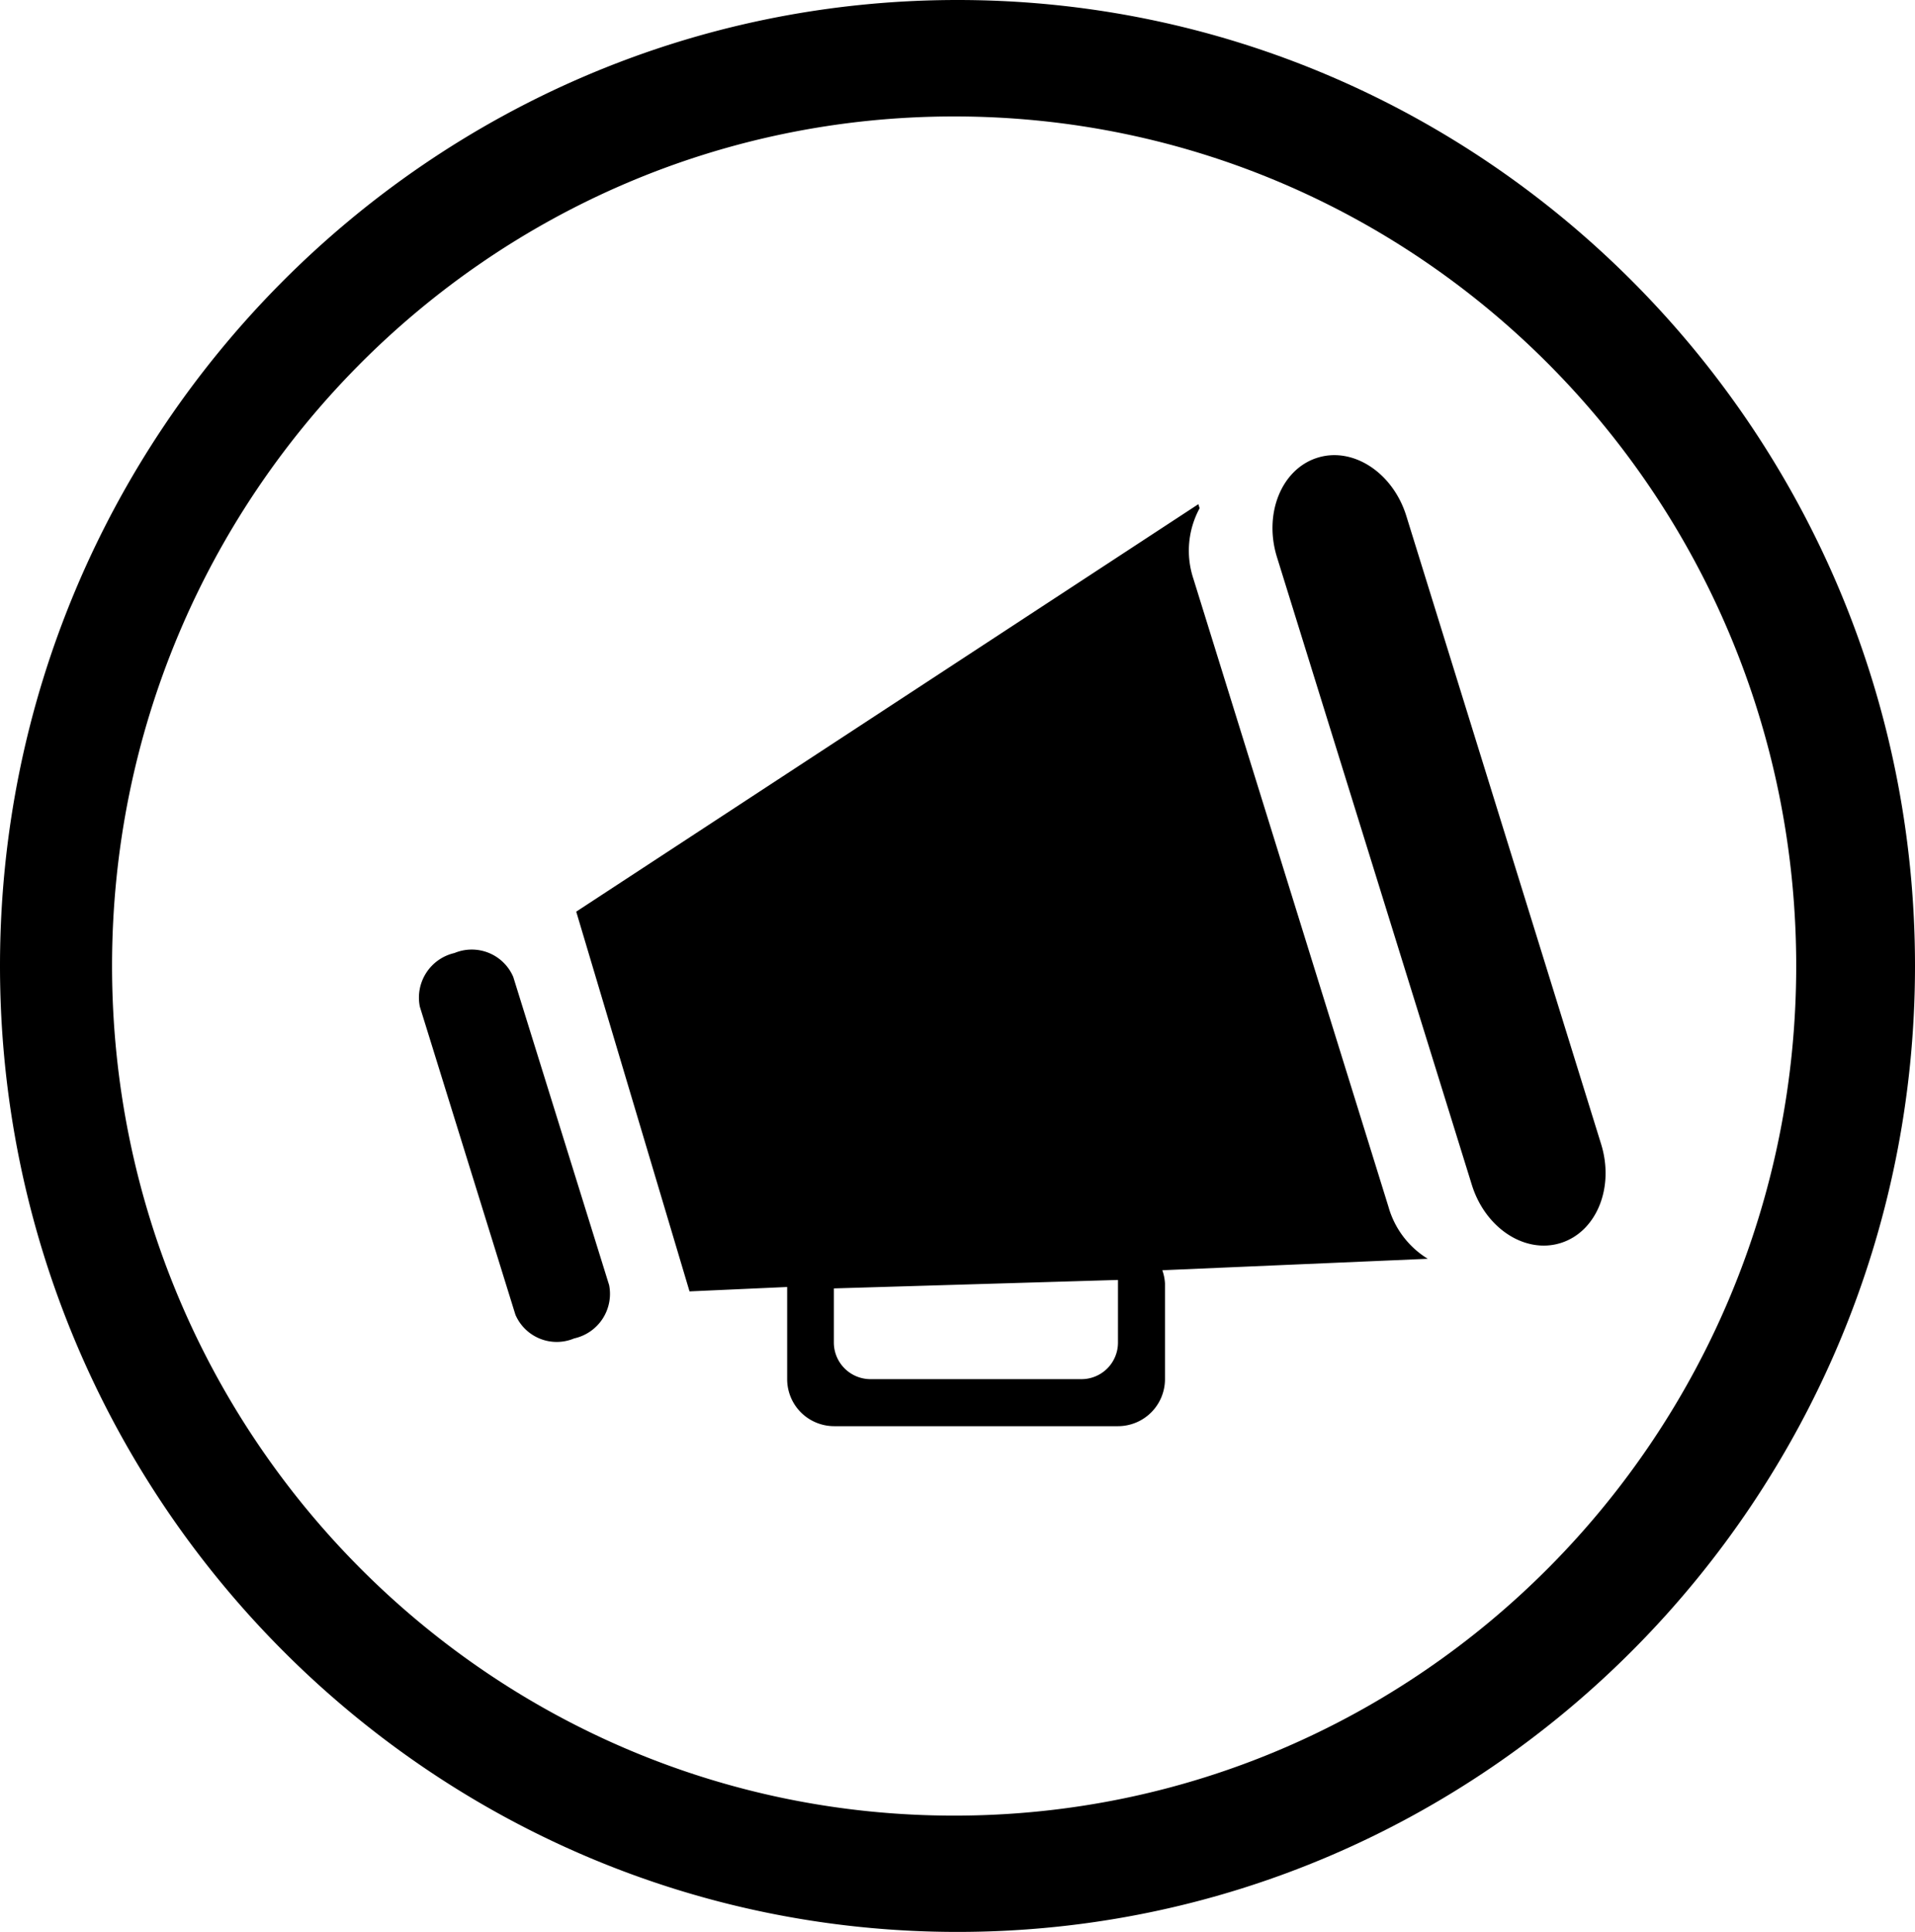 <svg data-name="news" viewBox="0 0 122.2 123.27">
    <path  id="news" d="M61.1 0C27.41 0 0 27.65 0 61.63s27.41 61.64 61.1 61.64 61.1-27.65 61.1-61.64S94.79 0 61.1 0zm-.21 115.85c-29.68 0-53.74-24.28-53.74-54.22s24.06-54.2 53.74-54.2 53.73 24.26 53.73 54.2-24.05 54.22-53.73 54.22zM38.87 82a2.91 2.91 0 0 1-2.23 3.4 2.87 2.87 0 0 1-3.75-1.51l-6.1-19.66A2.92 2.92 0 0 1 29 60.81a2.88 2.88 0 0 1 3.75 1.52zm63.3-9c.86 2.77-.29 5.59-2.57 6.31-2.28.72-4.82-.94-5.68-3.71L81.48 35.53c-.85-2.77.3-5.6 2.58-6.32 2.27-.72 4.82.94 5.68 3.71zm-11.06 7.32A5.7 5.7 0 0 1 88.6 77L76.15 36.92a5.68 5.68 0 0 1 .4-4.49l-.08-.26-39.7 26L44 82.4l6.23-.28V88a3 3 0 0 0 3 3h18.11a3 3 0 0 0 3-3v-6.1a3 3 0 0 0-.17-.85zm-19.77 5.35A2.33 2.33 0 0 1 69 88H55.54a2.34 2.34 0 0 1-2.33-2.35v-3.44l18.13-.54z"/>
</svg>
